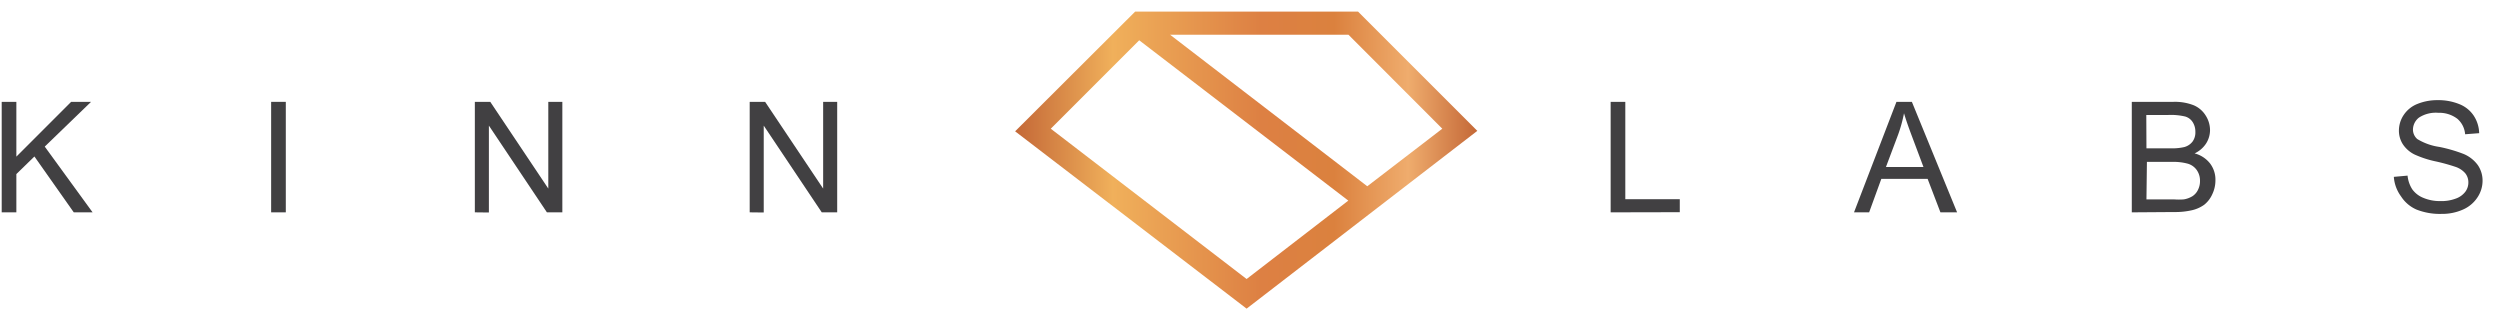 <svg id="Vrstva_1" data-name="Vrstva 1" xmlns="http://www.w3.org/2000/svg" xmlns:xlink="http://www.w3.org/1999/xlink" viewBox="0 0 162 20"><defs><style>.cls-1{isolation:isolate;}.cls-2{fill:#414042;}.cls-3{fill:url(#Nepojmenovaný_přechod);}.cls-4{fill:none;}</style><linearGradient id="Nepojmenovaný_přechod" x1="65.82" y1="17214.26" x2="95.73" y2="17214.26" gradientTransform="translate(0 -17203.89)" gradientUnits="userSpaceOnUse"><stop offset="0" stop-color="#c46837"/><stop offset="0.21" stop-color="#f0b05b"/><stop offset="0.53" stop-color="#dd8043"/><stop offset="0.69" stop-color="#db813e"/><stop offset="0.85" stop-color="#efac6d"/><stop offset="1" stop-color="#c46837"/></linearGradient></defs><title>logo-black2222</title><g class="cls-1"><path class="cls-2" d="M.11,13.76V6.6h.95v3.55L4.61,6.6H5.9l-3,2.9L6,13.76H4.78L2.23,10.14,1.06,11.28v2.48Z" transform="translate(0 0)"/><path class="cls-2" d="M17.57,13.76V6.6h.95v7.16Z" transform="translate(0 0)"/><path class="cls-2" d="M30.77,13.76V6.6h1l3.76,5.62V6.6h.91v7.16h-1L31.68,8.14v5.63Z" transform="translate(0 0)"/><path class="cls-2" d="M48.58,13.76V6.6h1l3.76,5.62V6.6h.91v7.16h-1L49.49,8.14v5.63Z" transform="translate(0 0)"/></g><g class="cls-1"><g class="cls-1"><path class="cls-2" d="M104.37,13.76V6.6h.95v6.31h3.53v.84Z" transform="translate(0 0)"/></g><g class="cls-1"><path class="cls-2" d="M120.14,13.76l2.75-7.16h1l2.93,7.16h-1.08l-.83-2.17h-3l-.79,2.17Zm2.07-2.94h2.43l-.75-2q-.34-.9-.51-1.48A9.19,9.19,0,0,1,123,8.72Z" transform="translate(0 0)"/><path class="cls-2" d="M138.14,13.76V6.6h2.69a3.33,3.33,0,0,1,1.32.22,1.69,1.69,0,0,1,.78.67,1.76,1.76,0,0,1,.28.94,1.62,1.62,0,0,1-.25.86,1.78,1.78,0,0,1-.75.65,1.87,1.87,0,0,1,1,.65,1.73,1.73,0,0,1,.35,1.08,2.09,2.09,0,0,1-.21.93,1.81,1.81,0,0,1-.52.67,2.2,2.2,0,0,1-.78.35,4.8,4.8,0,0,1-1.15.12Zm.95-4.15h1.55a3.44,3.44,0,0,0,.9-.08,1,1,0,0,0,.54-.36,1,1,0,0,0,.18-.62,1.15,1.15,0,0,0-.17-.63.86.86,0,0,0-.49-.37,4.05,4.05,0,0,0-1.09-.1h-1.43Zm0,3.31h1.78a4.15,4.15,0,0,0,.64,0,1.55,1.55,0,0,0,.55-.2,1,1,0,0,0,.36-.4,1.25,1.25,0,0,0,.14-.6,1.19,1.19,0,0,0-.21-.7,1.08,1.08,0,0,0-.57-.41,3.51,3.51,0,0,0-1-.12h-1.66Z" transform="translate(0 0)"/><path class="cls-2" d="M155.12,11.46l.89-.08a2,2,0,0,0,.3.88,1.62,1.62,0,0,0,.72.56,2.75,2.75,0,0,0,1.1.21,2.63,2.63,0,0,0,1-.16,1.33,1.33,0,0,0,.62-.44,1,1,0,0,0,.2-.61.93.93,0,0,0-.2-.59,1.44,1.44,0,0,0-.64-.42,12.27,12.27,0,0,0-1.27-.35,6.55,6.55,0,0,1-1.38-.45,1.93,1.93,0,0,1-.76-.67,1.63,1.63,0,0,1-.25-.89,1.82,1.82,0,0,1,.31-1,1.91,1.91,0,0,1,.9-.72,3.41,3.41,0,0,1,1.31-.24,3.57,3.57,0,0,1,1.4.26,2,2,0,0,1,.93.75,2.15,2.15,0,0,1,.35,1.13l-.91.07a1.47,1.47,0,0,0-.5-1A1.93,1.93,0,0,0,158,7.31a2,2,0,0,0-1.25.31,1,1,0,0,0-.39.76.81.81,0,0,0,.28.63,3.77,3.77,0,0,0,1.43.51,9.52,9.52,0,0,1,1.58.46,2.17,2.17,0,0,1,.92.73,1.77,1.77,0,0,1,.3,1,1.94,1.94,0,0,1-.33,1.08,2.15,2.15,0,0,1-.94.79,3.29,3.29,0,0,1-1.38.28,4.12,4.12,0,0,1-1.63-.28,2.27,2.27,0,0,1-1-.85A2.42,2.42,0,0,1,155.12,11.46Z" transform="translate(0 0)"/></g></g><path class="cls-3" d="M80.78,20l-15-11.49L73.56.75H88l7.73,7.73ZM68.09,8.34l12.69,9.74L87.37,13,73.82,2.61Zm7.73-6.09L88.6,12.07l4.86-3.73L87.38,2.25Z" transform="translate(0 0)"/><rect id="_Řez_" data-name=" Řez " class="cls-4" width="162" height="20"/></svg>